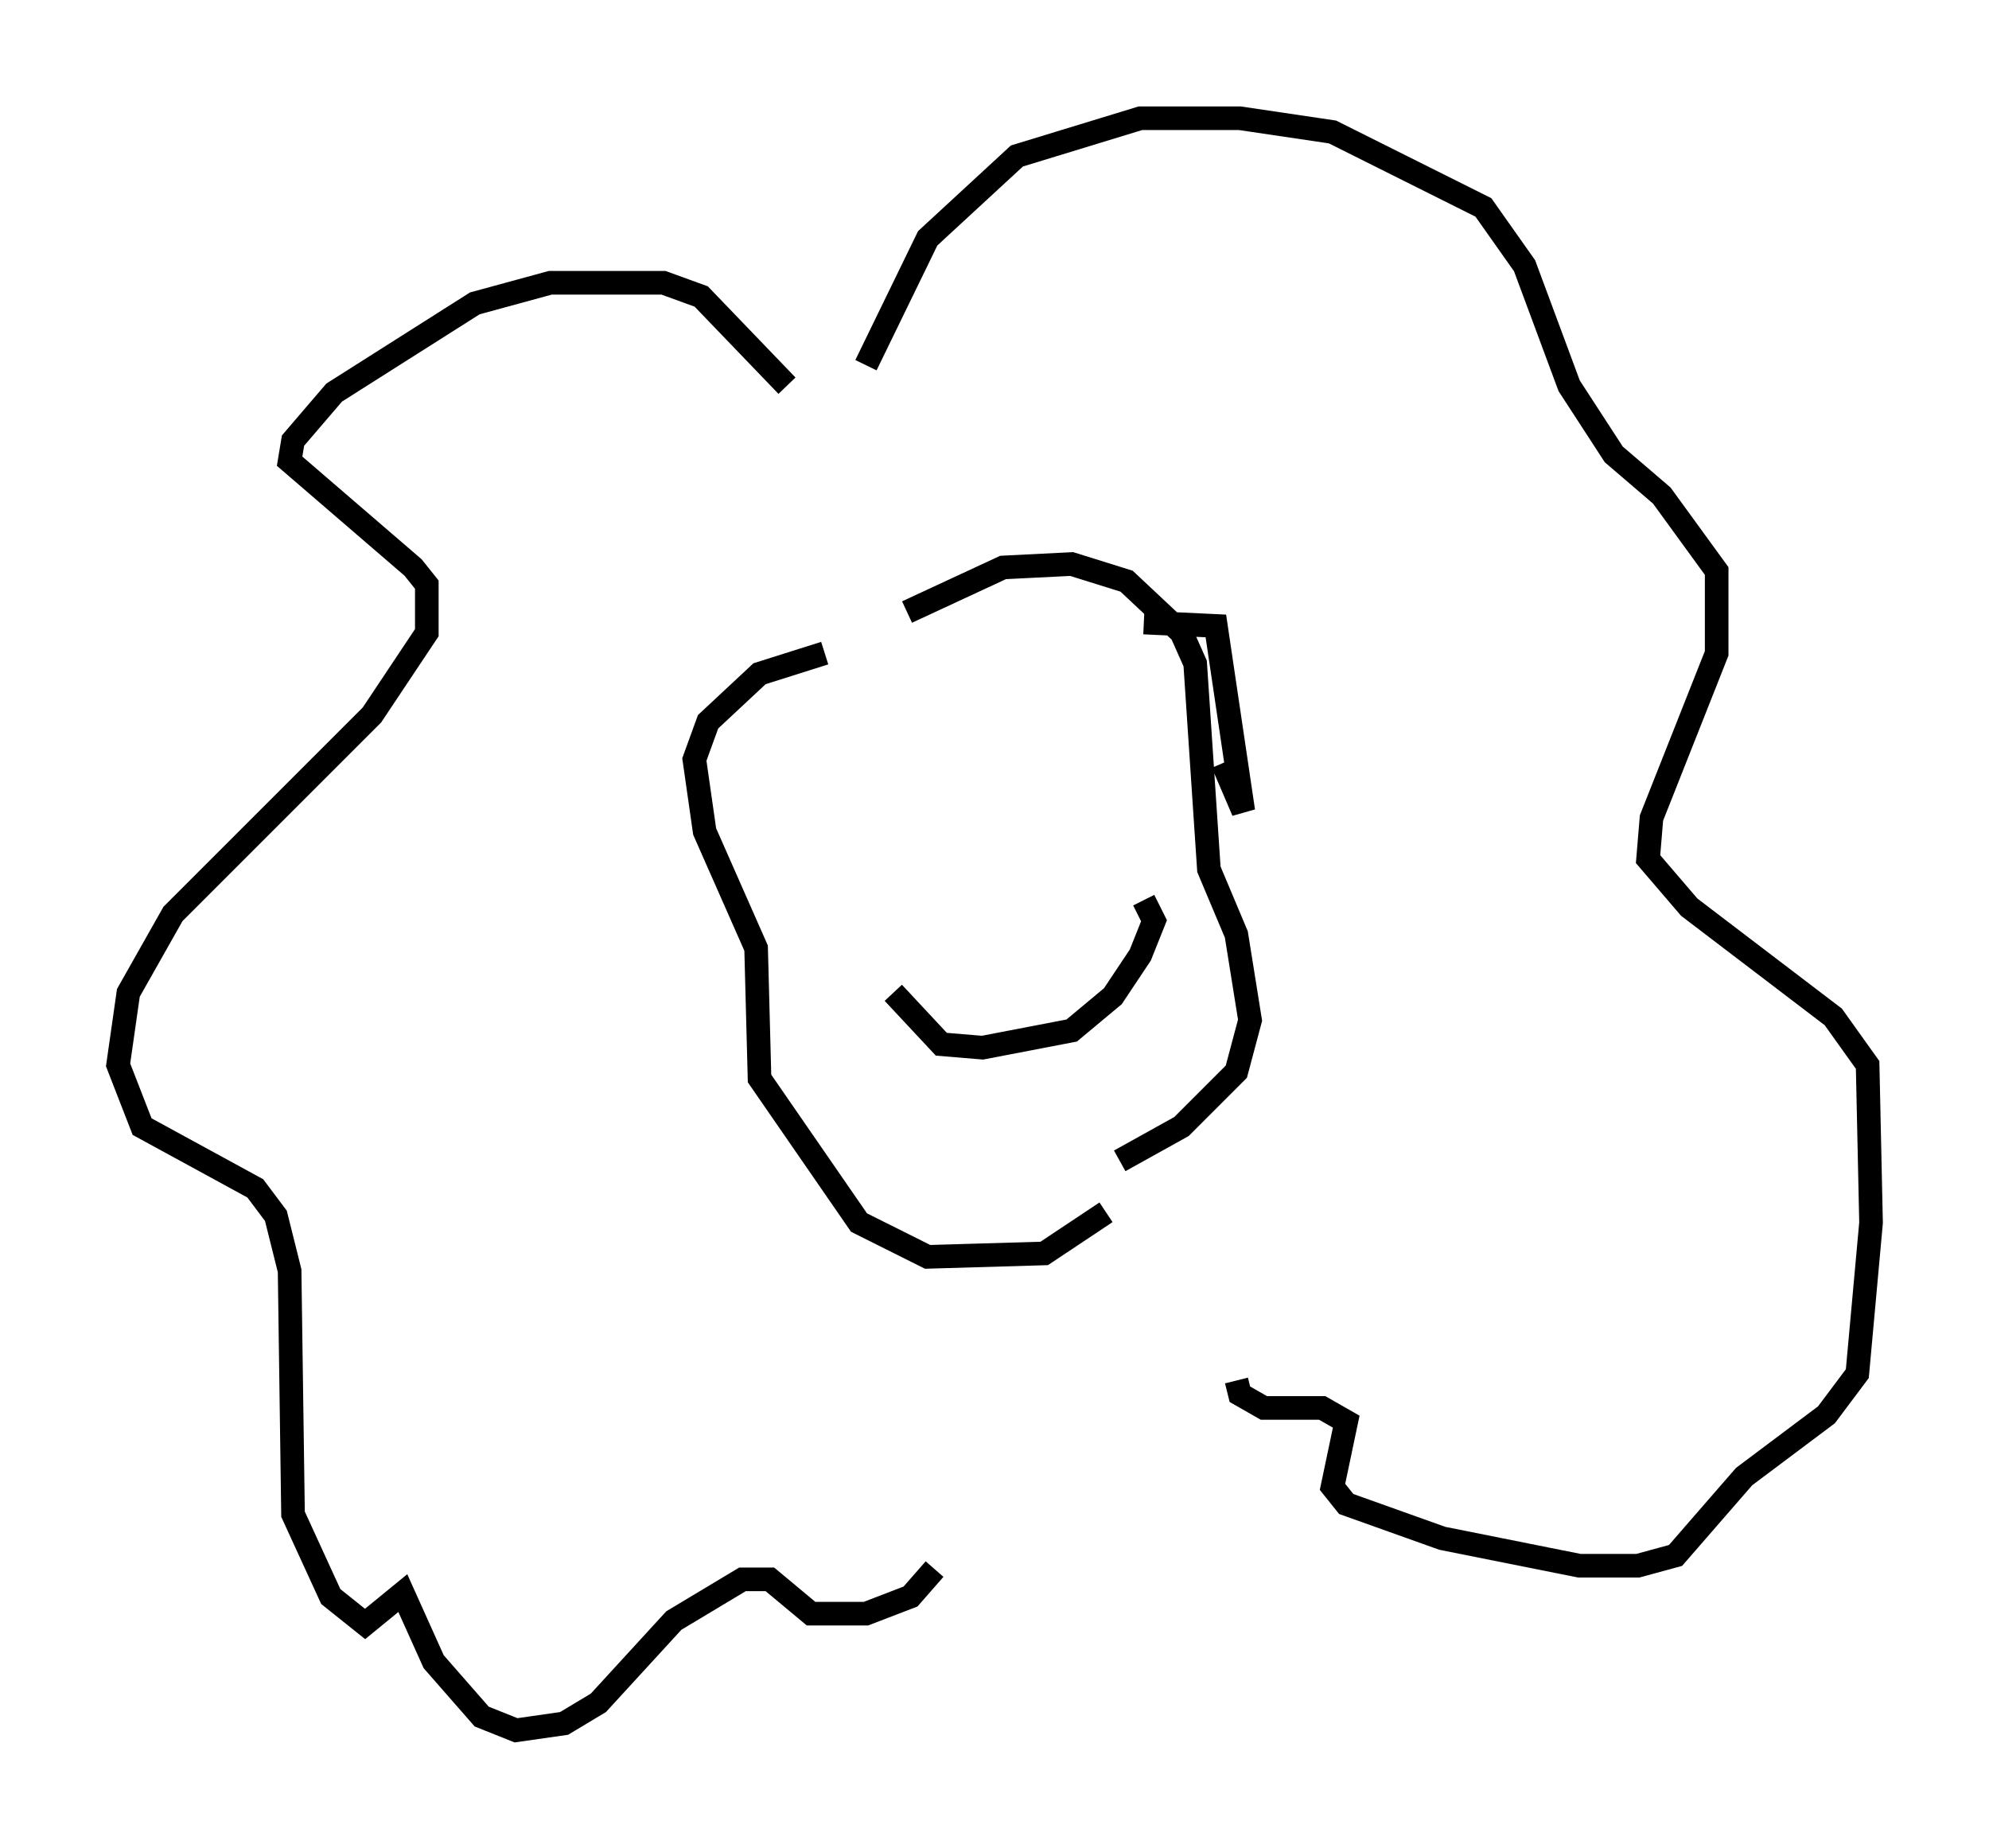 <?xml version="1.0" encoding="utf-8" ?>
<svg baseProfile="full" height="78.268" version="1.1" width="84.223" xmlns="http://www.w3.org/2000/svg" xmlns:ev="http://www.w3.org/2001/xml-events" xmlns:xlink="http://www.w3.org/1999/xlink"><defs /><rect fill="white" height="78.268" width="84.223" x="0" y="0" /><path d="M37.246, 27.95 m-2.324, -0.291 l-2.76, 0.872 -2.179, 2.034 l-0.581, 1.598 0.436, 3.05 l2.179, 4.939 0.145, 5.52 l4.212, 6.101 2.905, 1.453 l4.939, -0.145 2.615, -1.743 m-8.425, -25.419 l4.067, -1.888 2.905, -0.145 l2.324, 0.726 2.324, 2.179 l0.581, 1.307 0.581, 8.715 l1.162, 2.76 0.581, 3.631 l-0.581, 2.179 -2.324, 2.324 l-2.615, 1.453 m-9.587, -7.117 l2.034, 2.179 1.743, 0.145 l3.777, -0.726 1.743, -1.453 l1.162, -1.743 0.581, -1.453 l-0.436, -0.872 m-11.765, -4.067 l0.0, 0.0 m6.391, -1.743 l0.0, 0.0 m-10.458, -7.698 l0.0, 0.0 m0.726, -8.279 l-3.631, -3.777 -1.598, -0.581 l-4.793, 0.0 -3.196, 0.872 l-5.955, 3.777 -1.743, 2.034 l-0.145, 0.872 5.229, 4.503 l0.581, 0.726 0.0, 2.034 l-2.324, 3.486 -8.425, 8.425 l-1.888, 3.341 -0.436, 3.05 l1.017, 2.615 4.793, 2.615 l0.872, 1.162 0.581, 2.324 l0.145, 10.313 1.598, 3.486 l1.453, 1.162 1.598, -1.307 l1.307, 2.905 2.034, 2.324 l1.453, 0.581 2.034, -0.291 l1.453, -0.872 3.196, -3.486 l2.905, -1.743 1.162, 0.0 l1.743, 1.453 2.324, 0.0 l1.888, -0.726 1.017, -1.162 m-2.905, -50.983 l2.615, -5.374 3.777, -3.486 l5.229, -1.598 4.212, 0.0 l3.922, 0.581 6.391, 3.196 l1.743, 2.469 1.888, 5.084 l1.888, 2.905 2.034, 1.743 l2.324, 3.196 0.0, 3.486 l-2.76, 6.972 -0.145, 1.743 l1.743, 2.034 6.101, 4.648 l1.453, 2.034 0.145, 6.682 l-0.581, 6.391 -1.307, 1.743 l-3.486, 2.615 -2.905, 3.341 l-1.598, 0.436 -2.469, 0.0 l-5.81, -1.162 -4.067, -1.453 l-0.581, -0.726 0.581, -2.76 l-1.017, -0.581 -2.469, 0.0 l-1.017, -0.581 -0.145, -0.581 m-3.922, -32.1 l3.05, 0.145 1.162, 7.844 l-0.872, -2.034 " fill="none" stroke="black" stroke-width="1" /></svg>
